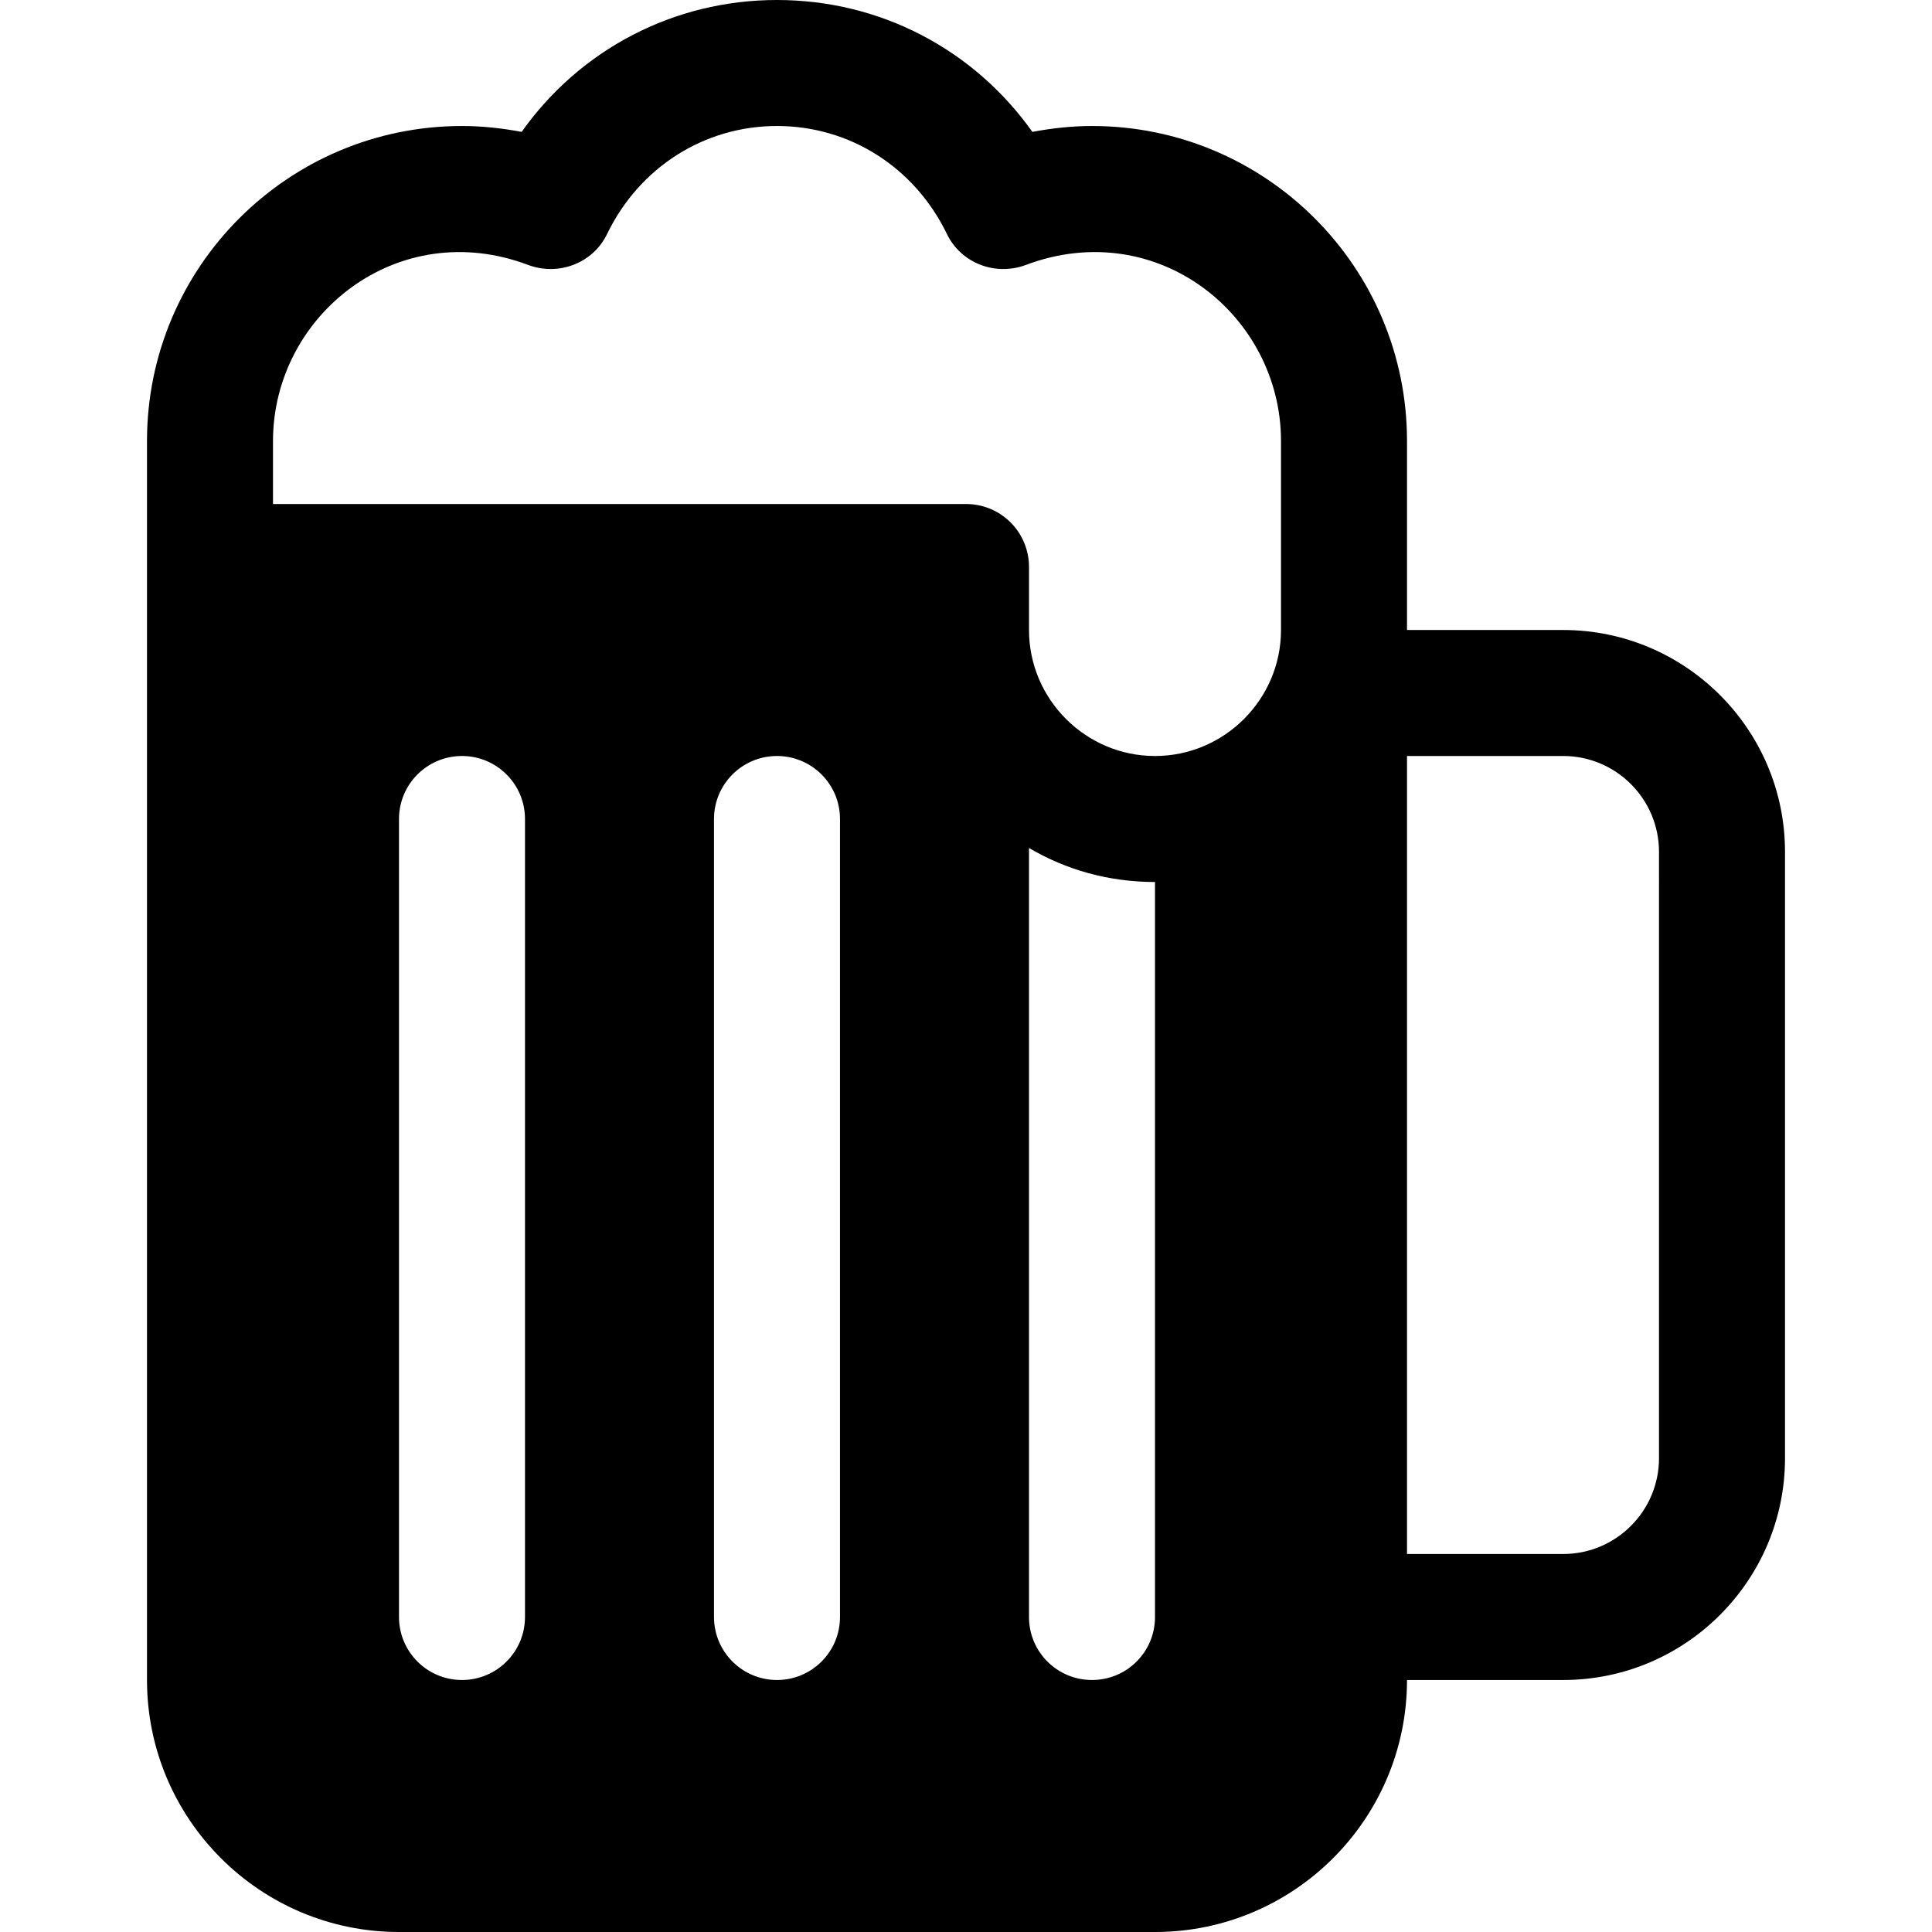 <?xml version="1.0" encoding="iso-8859-1"?>
<!-- Generator: Adobe Illustrator 19.0.0, SVG Export Plug-In . SVG Version: 6.00 Build 0)  -->
<svg version="1.1" id="Layer_1" xmlns="http://www.w3.org/2000/svg" xmlns:xlink="http://www.w3.org/1999/xlink" x="0px" y="0px"
	 viewBox="0 0 512 512" style="enable-background:new 0 0 512 512;" xml:space="preserve">
<g>
	<g>
		<path d="M414.261,166.957H372.87V116.87c0-46.08-37.398-83.478-83.478-83.478c-5.231,0-10.461,0.557-15.804,1.558
			C258.114,13.134,233.294,0,205.913,0c-27.381,0-52.201,13.134-67.674,34.95c-5.343-1.002-10.574-1.558-15.804-1.558
			c-46.08,0-83.478,37.398-83.478,83.478v328.348c0,36.842,29.94,66.783,66.783,66.783h200.348
			c36.843,0,66.783-29.941,66.783-66.783h41.392c32.413,0,58.782-26.369,58.782-58.782V225.74
			C473.043,193.326,446.674,166.957,414.261,166.957z M139.13,428.522c0,9.223-7.479,16.696-16.696,16.696
			c-9.217,0-16.696-7.473-16.696-16.696V217.043c0-9.223,7.479-16.696,16.696-16.696c9.217,0,16.696,7.473,16.696,16.696V428.522z
			 M222.609,428.522c0,9.223-7.479,16.696-16.696,16.696c-9.217,0-16.696-7.473-16.696-16.696V217.043
			c0-9.223,7.479-16.696,16.696-16.696c9.217,0,16.696,7.473,16.696,16.696V428.522z M306.087,428.522
			c0,9.238-7.456,16.696-16.696,16.696s-16.696-7.457-16.696-16.696V224.723c9.795,5.788,21.148,9.016,33.391,9.016V428.522z
			 M339.478,166.957c0,18.365-15.026,33.391-33.391,33.391c-18.365,0-33.391-15.026-33.391-33.391v-16.696
			c0-9.238-7.456-16.696-16.696-16.696H72.348V116.87c0-33.28,32.946-59.77,67.674-46.637c8.125,3.005,17.251-0.557,20.924-8.348
			c8.57-17.586,25.711-28.494,44.967-28.494c19.256,0,36.397,10.908,44.967,28.494c3.673,7.791,12.799,11.353,20.924,8.348
			c34.839-13.134,67.674,13.357,67.674,46.637V166.957z M439.652,386.435c0,14-11.391,25.391-25.391,25.391H372.87V200.348h41.392
			c14,0,25.391,11.391,25.391,25.392V386.435z"/>
	</g>
</g>
<g>
</g>
<g>
</g>
<g>
</g>
<g>
</g>
<g>
</g>
<g>
</g>
<g>
</g>
<g>
</g>
<g>
</g>
<g>
</g>
<g>
</g>
<g>
</g>
<g>
</g>
<g>
</g>
<g>
</g>
</svg>
